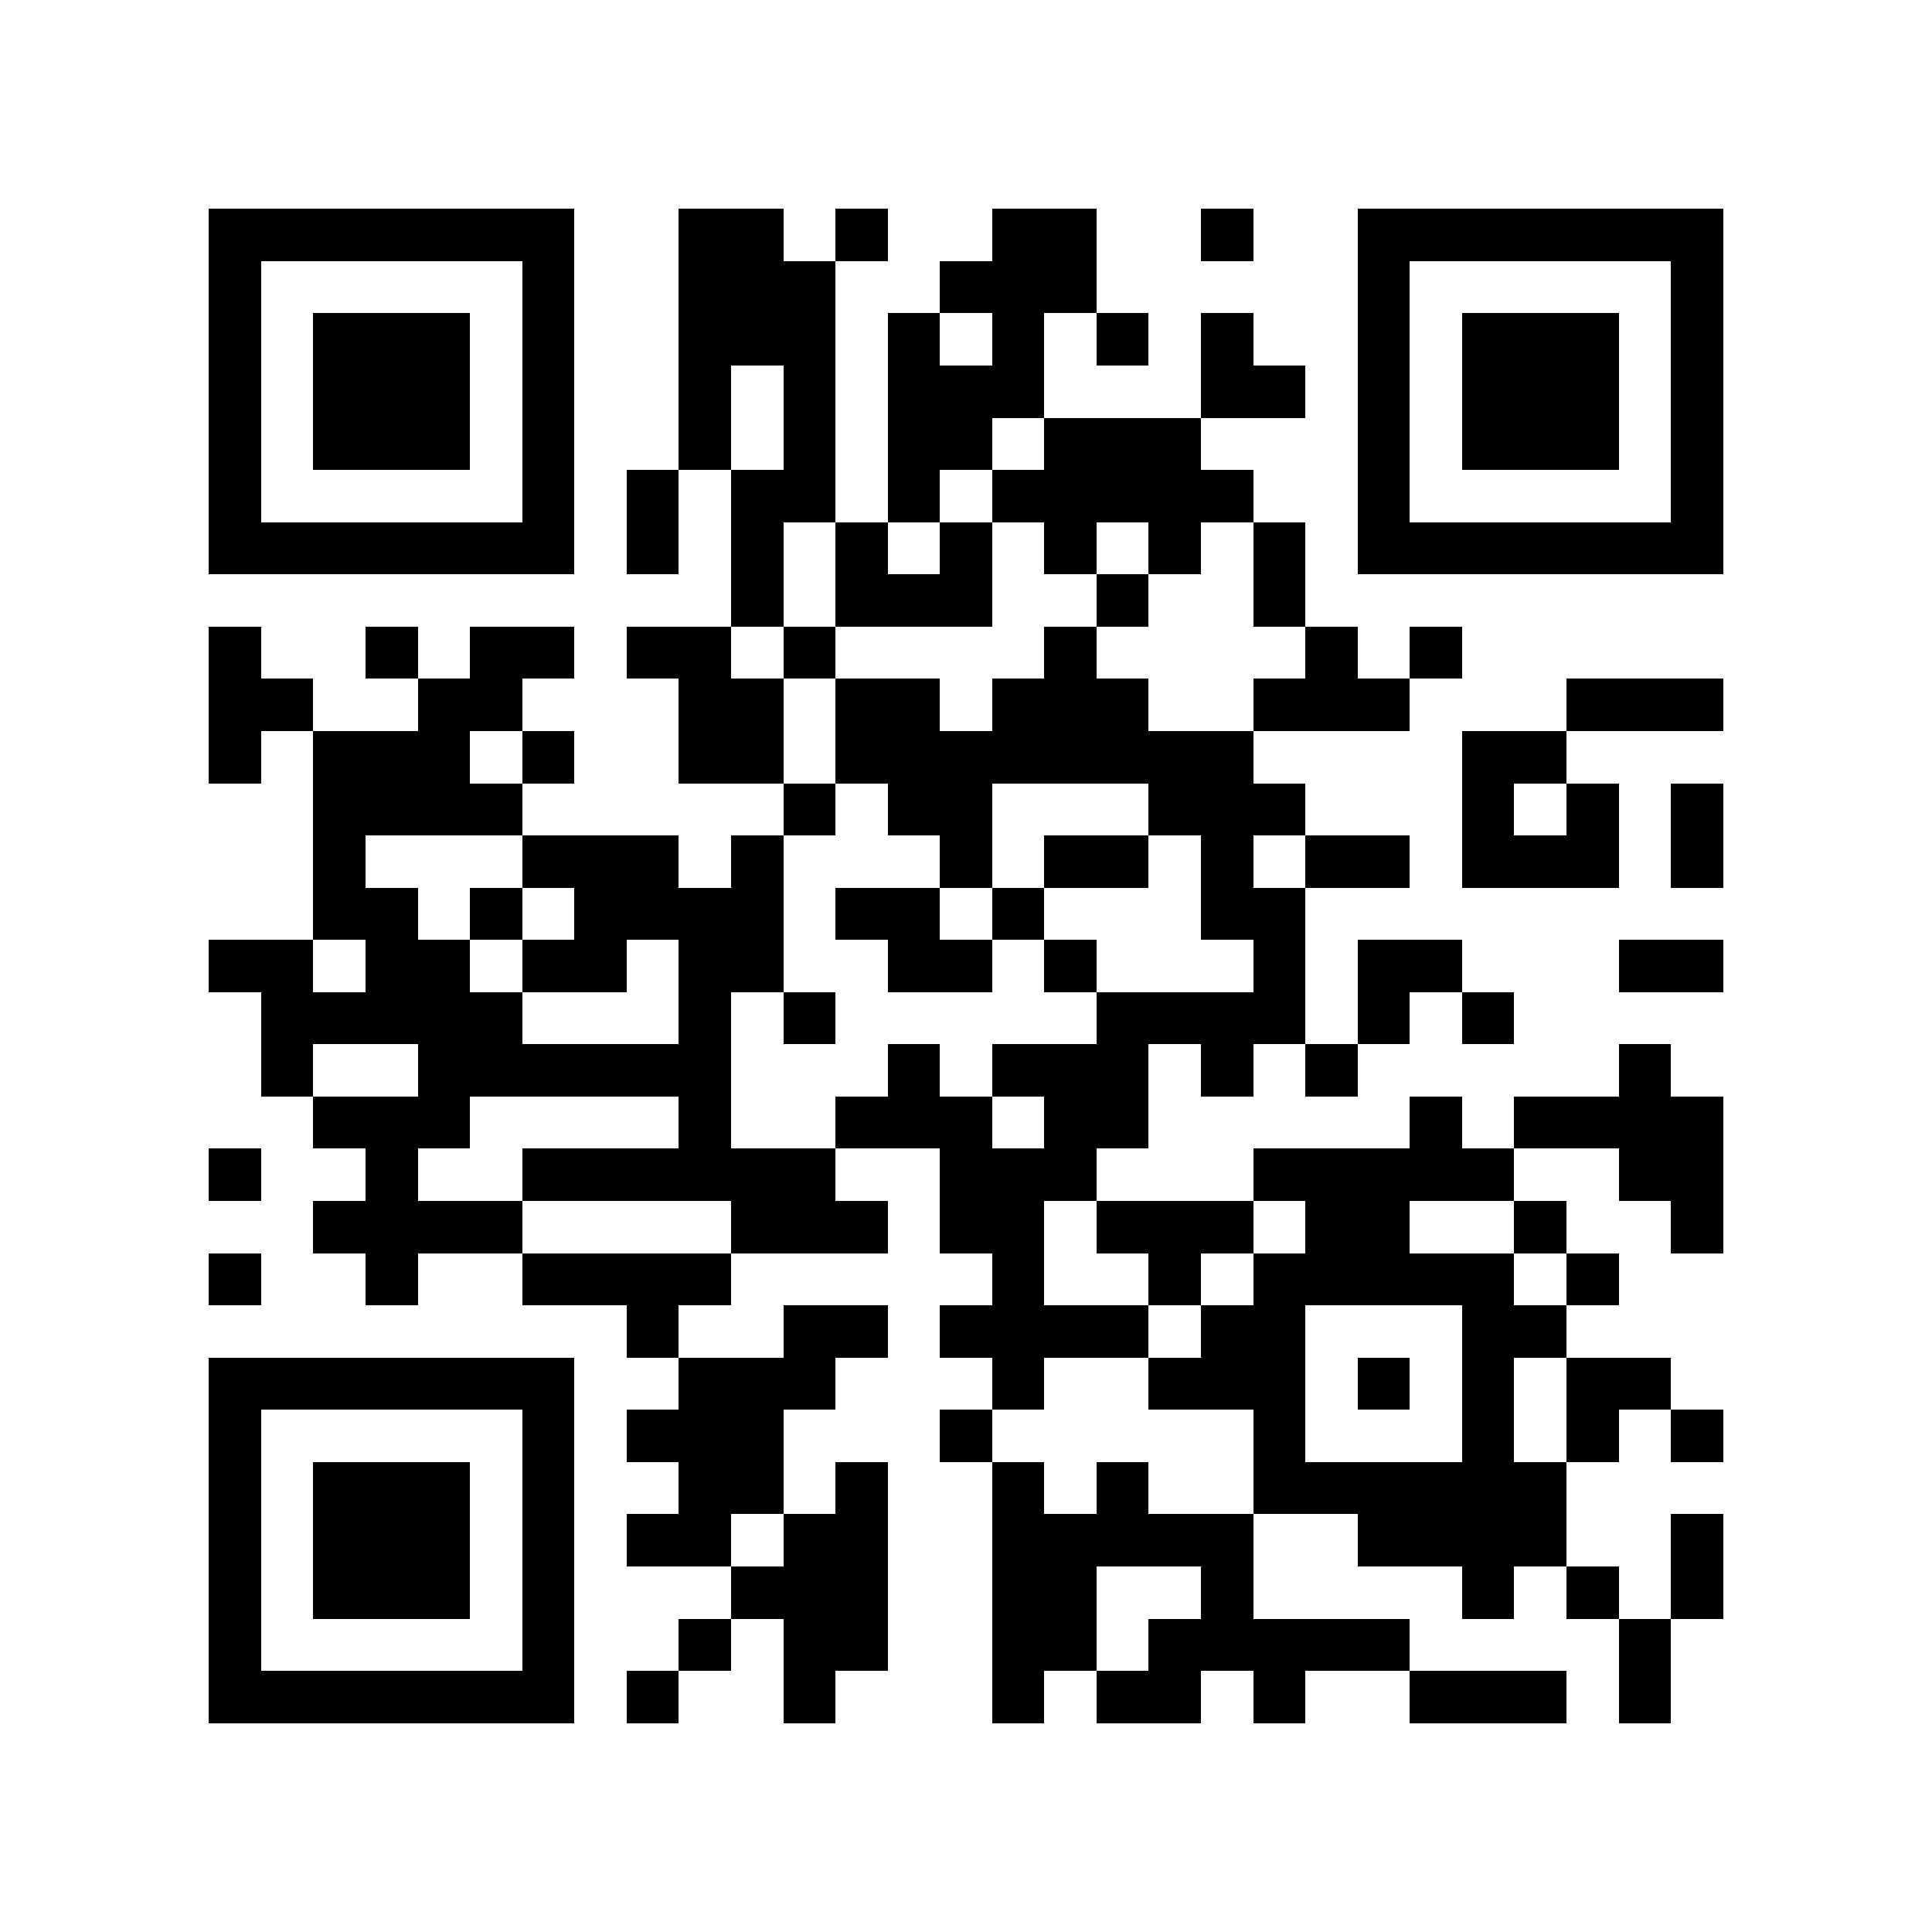 <?xml version="1.0" encoding="utf-8"?><!DOCTYPE svg PUBLIC "-//W3C//DTD SVG 1.1//EN" "http://www.w3.org/Graphics/SVG/1.1/DTD/svg11.dtd"><svg xmlns="http://www.w3.org/2000/svg" viewBox="0 0 37 37" shape-rendering="crispEdges"><path fill="#ffffff" d="M0 0h37v37H0z"/><path stroke="#000000" d="M4 4.5h7m2 0h2m1 0h1m2 0h2m2 0h1m2 0h7M4 5.5h1m5 0h1m2 0h3m2 0h3m5 0h1m5 0h1M4 6.5h1m1 0h3m1 0h1m2 0h3m1 0h1m1 0h1m1 0h1m1 0h1m2 0h1m1 0h3m1 0h1M4 7.5h1m1 0h3m1 0h1m2 0h1m1 0h1m1 0h3m3 0h2m1 0h1m1 0h3m1 0h1M4 8.5h1m1 0h3m1 0h1m2 0h1m1 0h1m1 0h2m1 0h3m3 0h1m1 0h3m1 0h1M4 9.5h1m5 0h1m1 0h1m1 0h2m1 0h1m1 0h5m2 0h1m5 0h1M4 10.5h7m1 0h1m1 0h1m1 0h1m1 0h1m1 0h1m1 0h1m1 0h1m1 0h7M14 11.5h1m1 0h3m2 0h1m2 0h1M4 12.5h1m2 0h1m1 0h2m1 0h2m1 0h1m4 0h1m4 0h1m1 0h1M4 13.5h2m2 0h2m3 0h2m1 0h2m1 0h3m2 0h3m3 0h3M4 14.5h1m1 0h3m1 0h1m2 0h2m1 0h8m4 0h2M6 15.5h4m5 0h1m1 0h2m3 0h3m3 0h1m1 0h1m1 0h1M6 16.5h1m3 0h3m1 0h1m3 0h1m1 0h2m1 0h1m1 0h2m1 0h3m1 0h1M6 17.5h2m1 0h1m1 0h4m1 0h2m1 0h1m3 0h2M4 18.5h2m1 0h2m1 0h2m1 0h2m2 0h2m1 0h1m3 0h1m1 0h2m3 0h2M5 19.5h5m3 0h1m1 0h1m5 0h4m1 0h1m1 0h1M5 20.5h1m2 0h6m3 0h1m1 0h3m1 0h1m1 0h1m5 0h1M6 21.5h3m4 0h1m2 0h3m1 0h2m5 0h1m1 0h4M4 22.5h1m2 0h1m2 0h6m2 0h3m3 0h5m2 0h2M6 23.5h4m4 0h3m1 0h2m1 0h3m1 0h2m2 0h1m2 0h1M4 24.5h1m2 0h1m2 0h4m5 0h1m2 0h1m1 0h5m1 0h1M12 25.5h1m2 0h2m1 0h4m1 0h2m3 0h2M4 26.5h7m2 0h3m3 0h1m2 0h3m1 0h1m1 0h1m1 0h2M4 27.5h1m5 0h1m1 0h3m3 0h1m5 0h1m3 0h1m1 0h1m1 0h1M4 28.5h1m1 0h3m1 0h1m2 0h2m1 0h1m2 0h1m1 0h1m2 0h6M4 29.5h1m1 0h3m1 0h1m1 0h2m1 0h2m2 0h5m2 0h4m2 0h1M4 30.5h1m1 0h3m1 0h1m3 0h3m2 0h2m2 0h1m4 0h1m1 0h1m1 0h1M4 31.5h1m5 0h1m2 0h1m1 0h2m2 0h2m1 0h5m4 0h1M4 32.5h7m1 0h1m2 0h1m3 0h1m1 0h2m1 0h1m2 0h3m1 0h1"/></svg>
